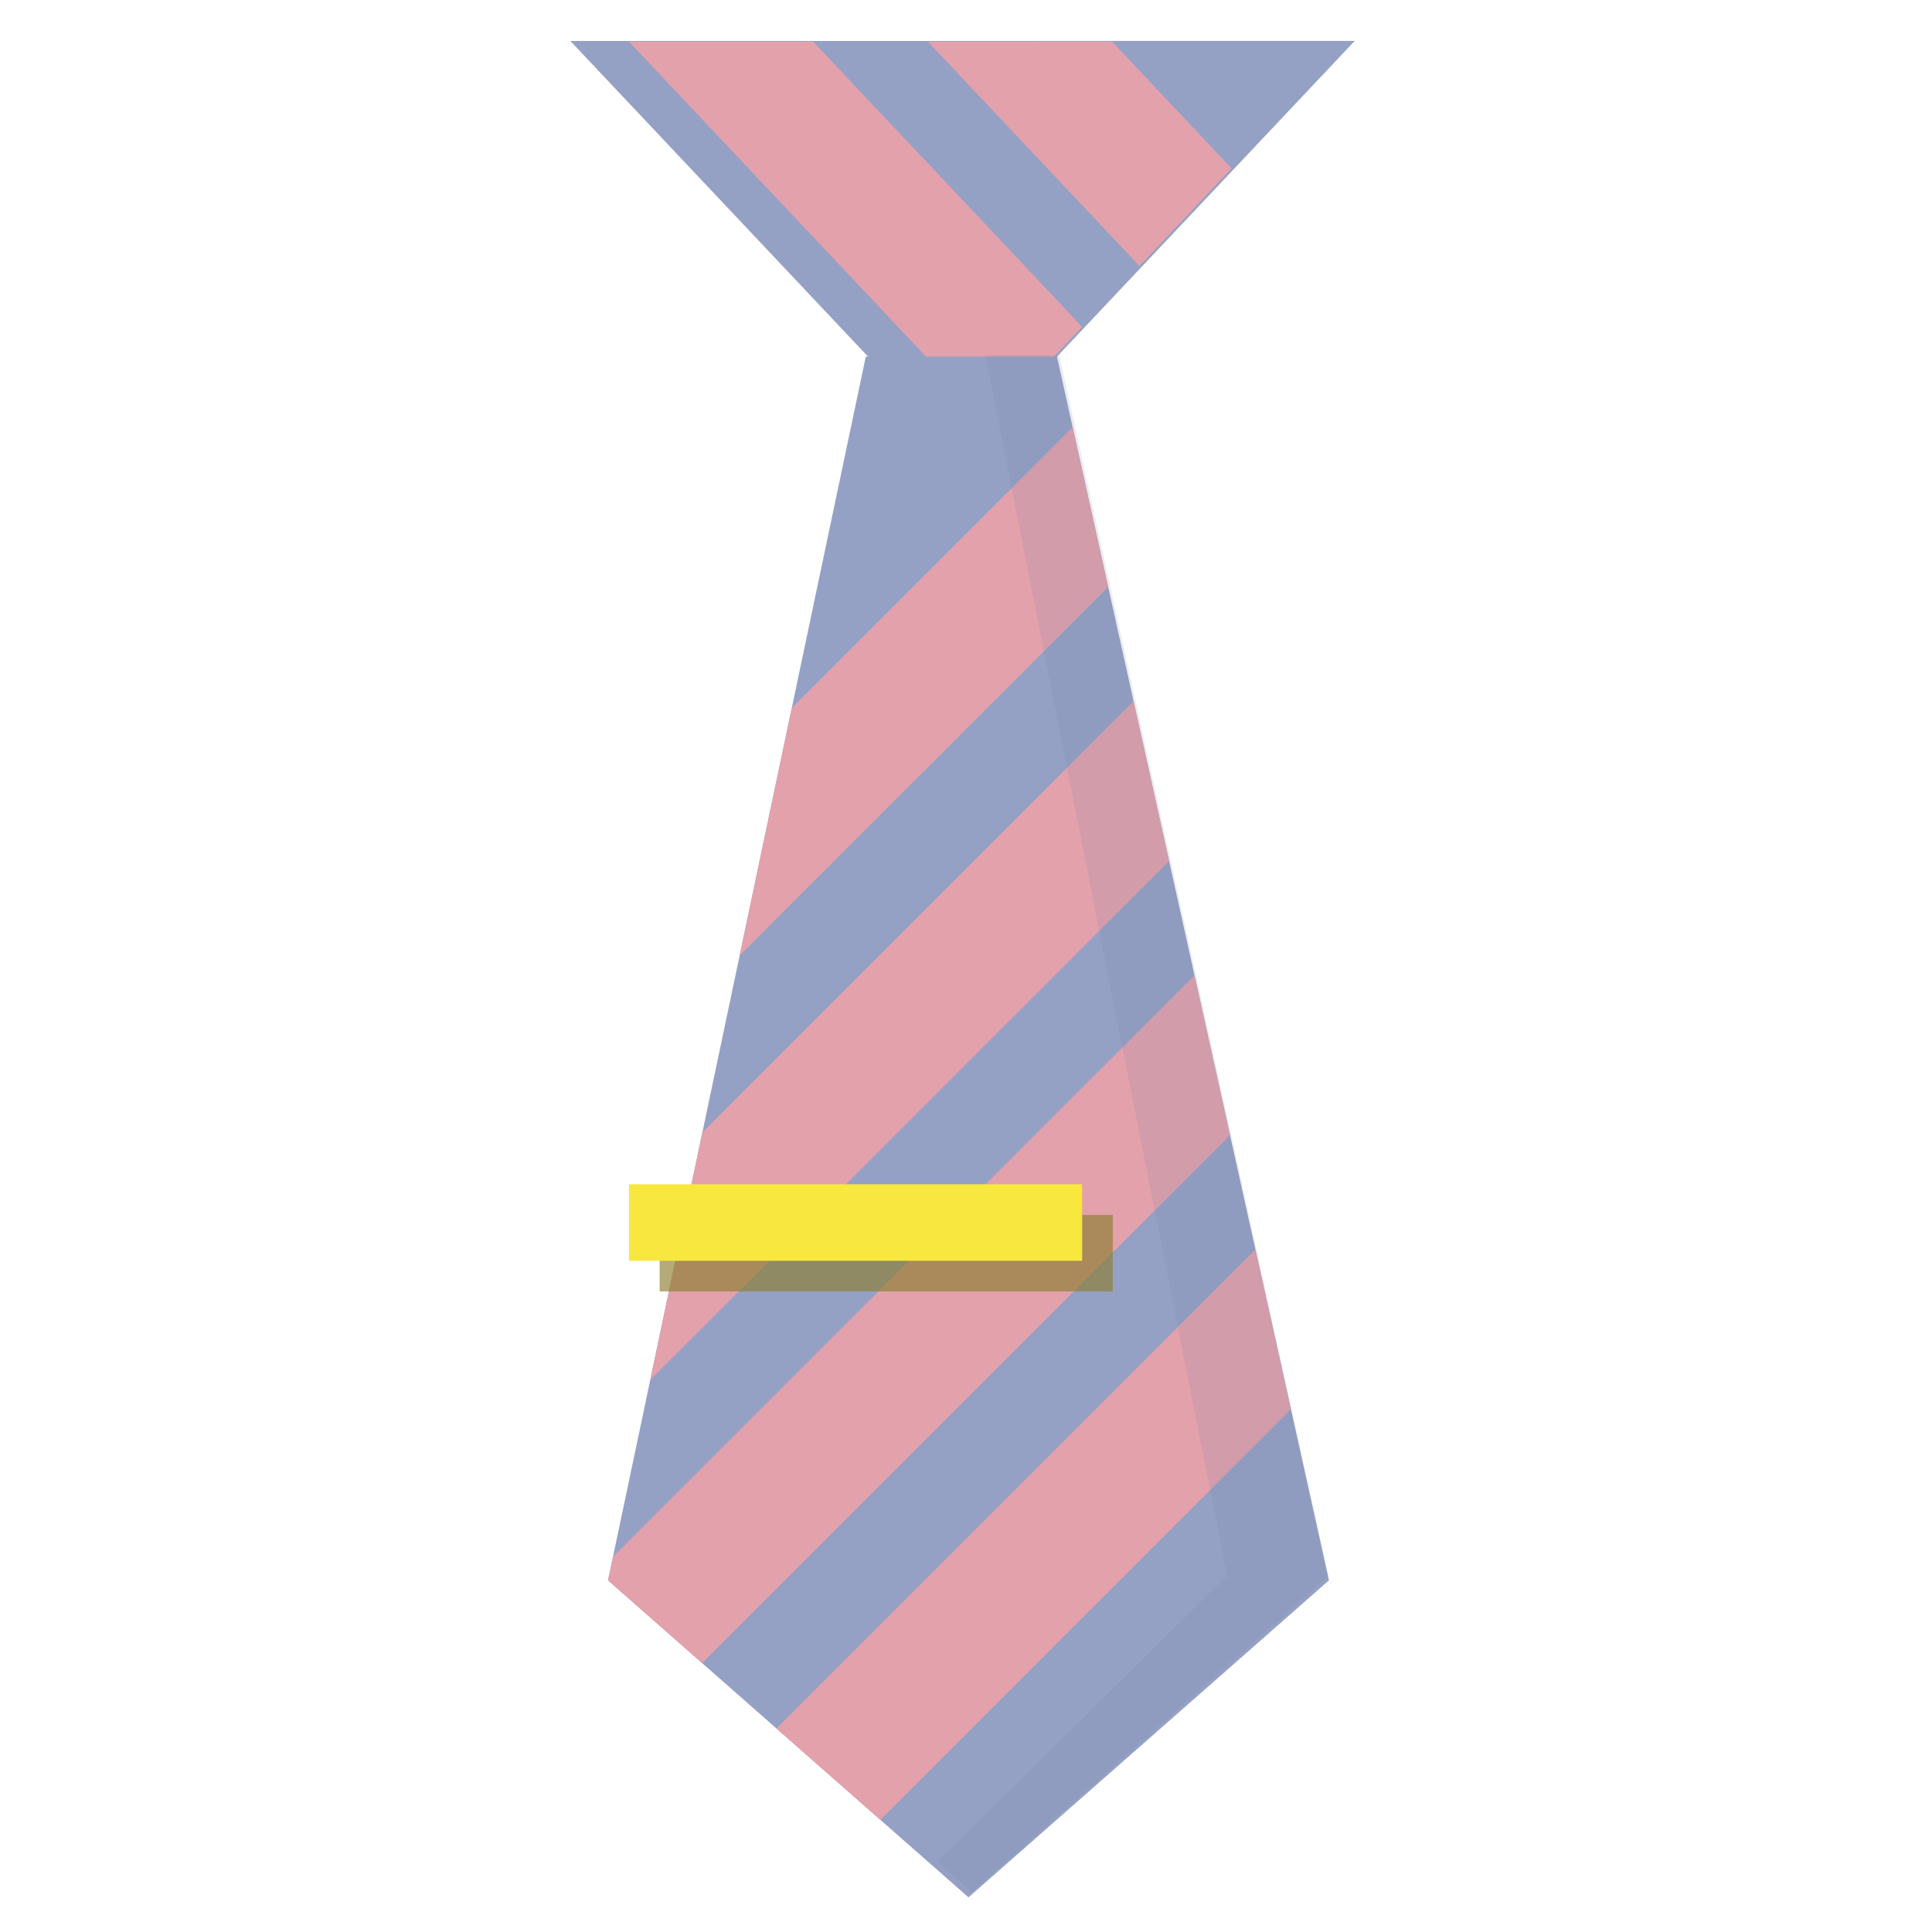 <?xml version="1.0" encoding="utf-8"?>
<!DOCTYPE svg PUBLIC "-//W3C//DTD SVG 1.1 Basic//EN" "http://www.w3.org/Graphics/SVG/1.1/DTD/svg11-basic.dtd">
<svg version="1.1" baseProfile="basic" id="Layer_1"
	 xmlns="http://www.w3.org/2000/svg" xmlns:xlink="http://www.w3.org/1999/xlink" x="0px" y="0px" width="300px" height="300px"
	 viewBox="0 0 300 300" xml:space="preserve">
<polygon fill="#95A1C4" points="149.457,70.927 88.562,6.359 210.358,6.354 "/>
<polygon fill="#E3A1AC" points="176.941,41.305 144.077,6.458 172.671,6.458 191.236,26.146 "/>
<polygon fill="#E3A1AC" points="153.735,65.91 97.667,6.459 126.258,6.459 168.033,50.751 "/>
<polygon fill="#95A1C4" points="206.36,245.398 150.386,294.618 94.414,245.398 134.441,55.368 164.125,55.368 "/>
<polygon fill="#E3A1AC" points="136.694,282.579 200.452,218.819 194.939,194.016 120.562,268.393 "/>
<polygon fill="#E3A1AC" points="185.482,151.456 95.181,241.756 94.414,245.398 109.015,258.24 190.995,176.259 "/>
<polygon fill="#E3A1AC" points="100.972,214.266 181.535,133.7 176.022,108.896 109.062,175.858 "/>
<polygon fill="#E3A1AC" points="114.852,148.366 172.075,91.141 166.562,66.337 122.943,109.958 "/>
<polygon opacity="0.15" fill="#7383A5" points="164.479,55.103 152.976,55.103 190.544,244.688 145.536,289.078 150.877,293.813 
	206.283,244.703 "/>
<rect x="102.43" y="188.656" opacity="0.65" fill="#8C7F30" width="70.367" height="11.881"/>
<rect x="97.667" y="183.893" fill="#F8E73E" width="70.367" height="11.881"/>
</svg>
